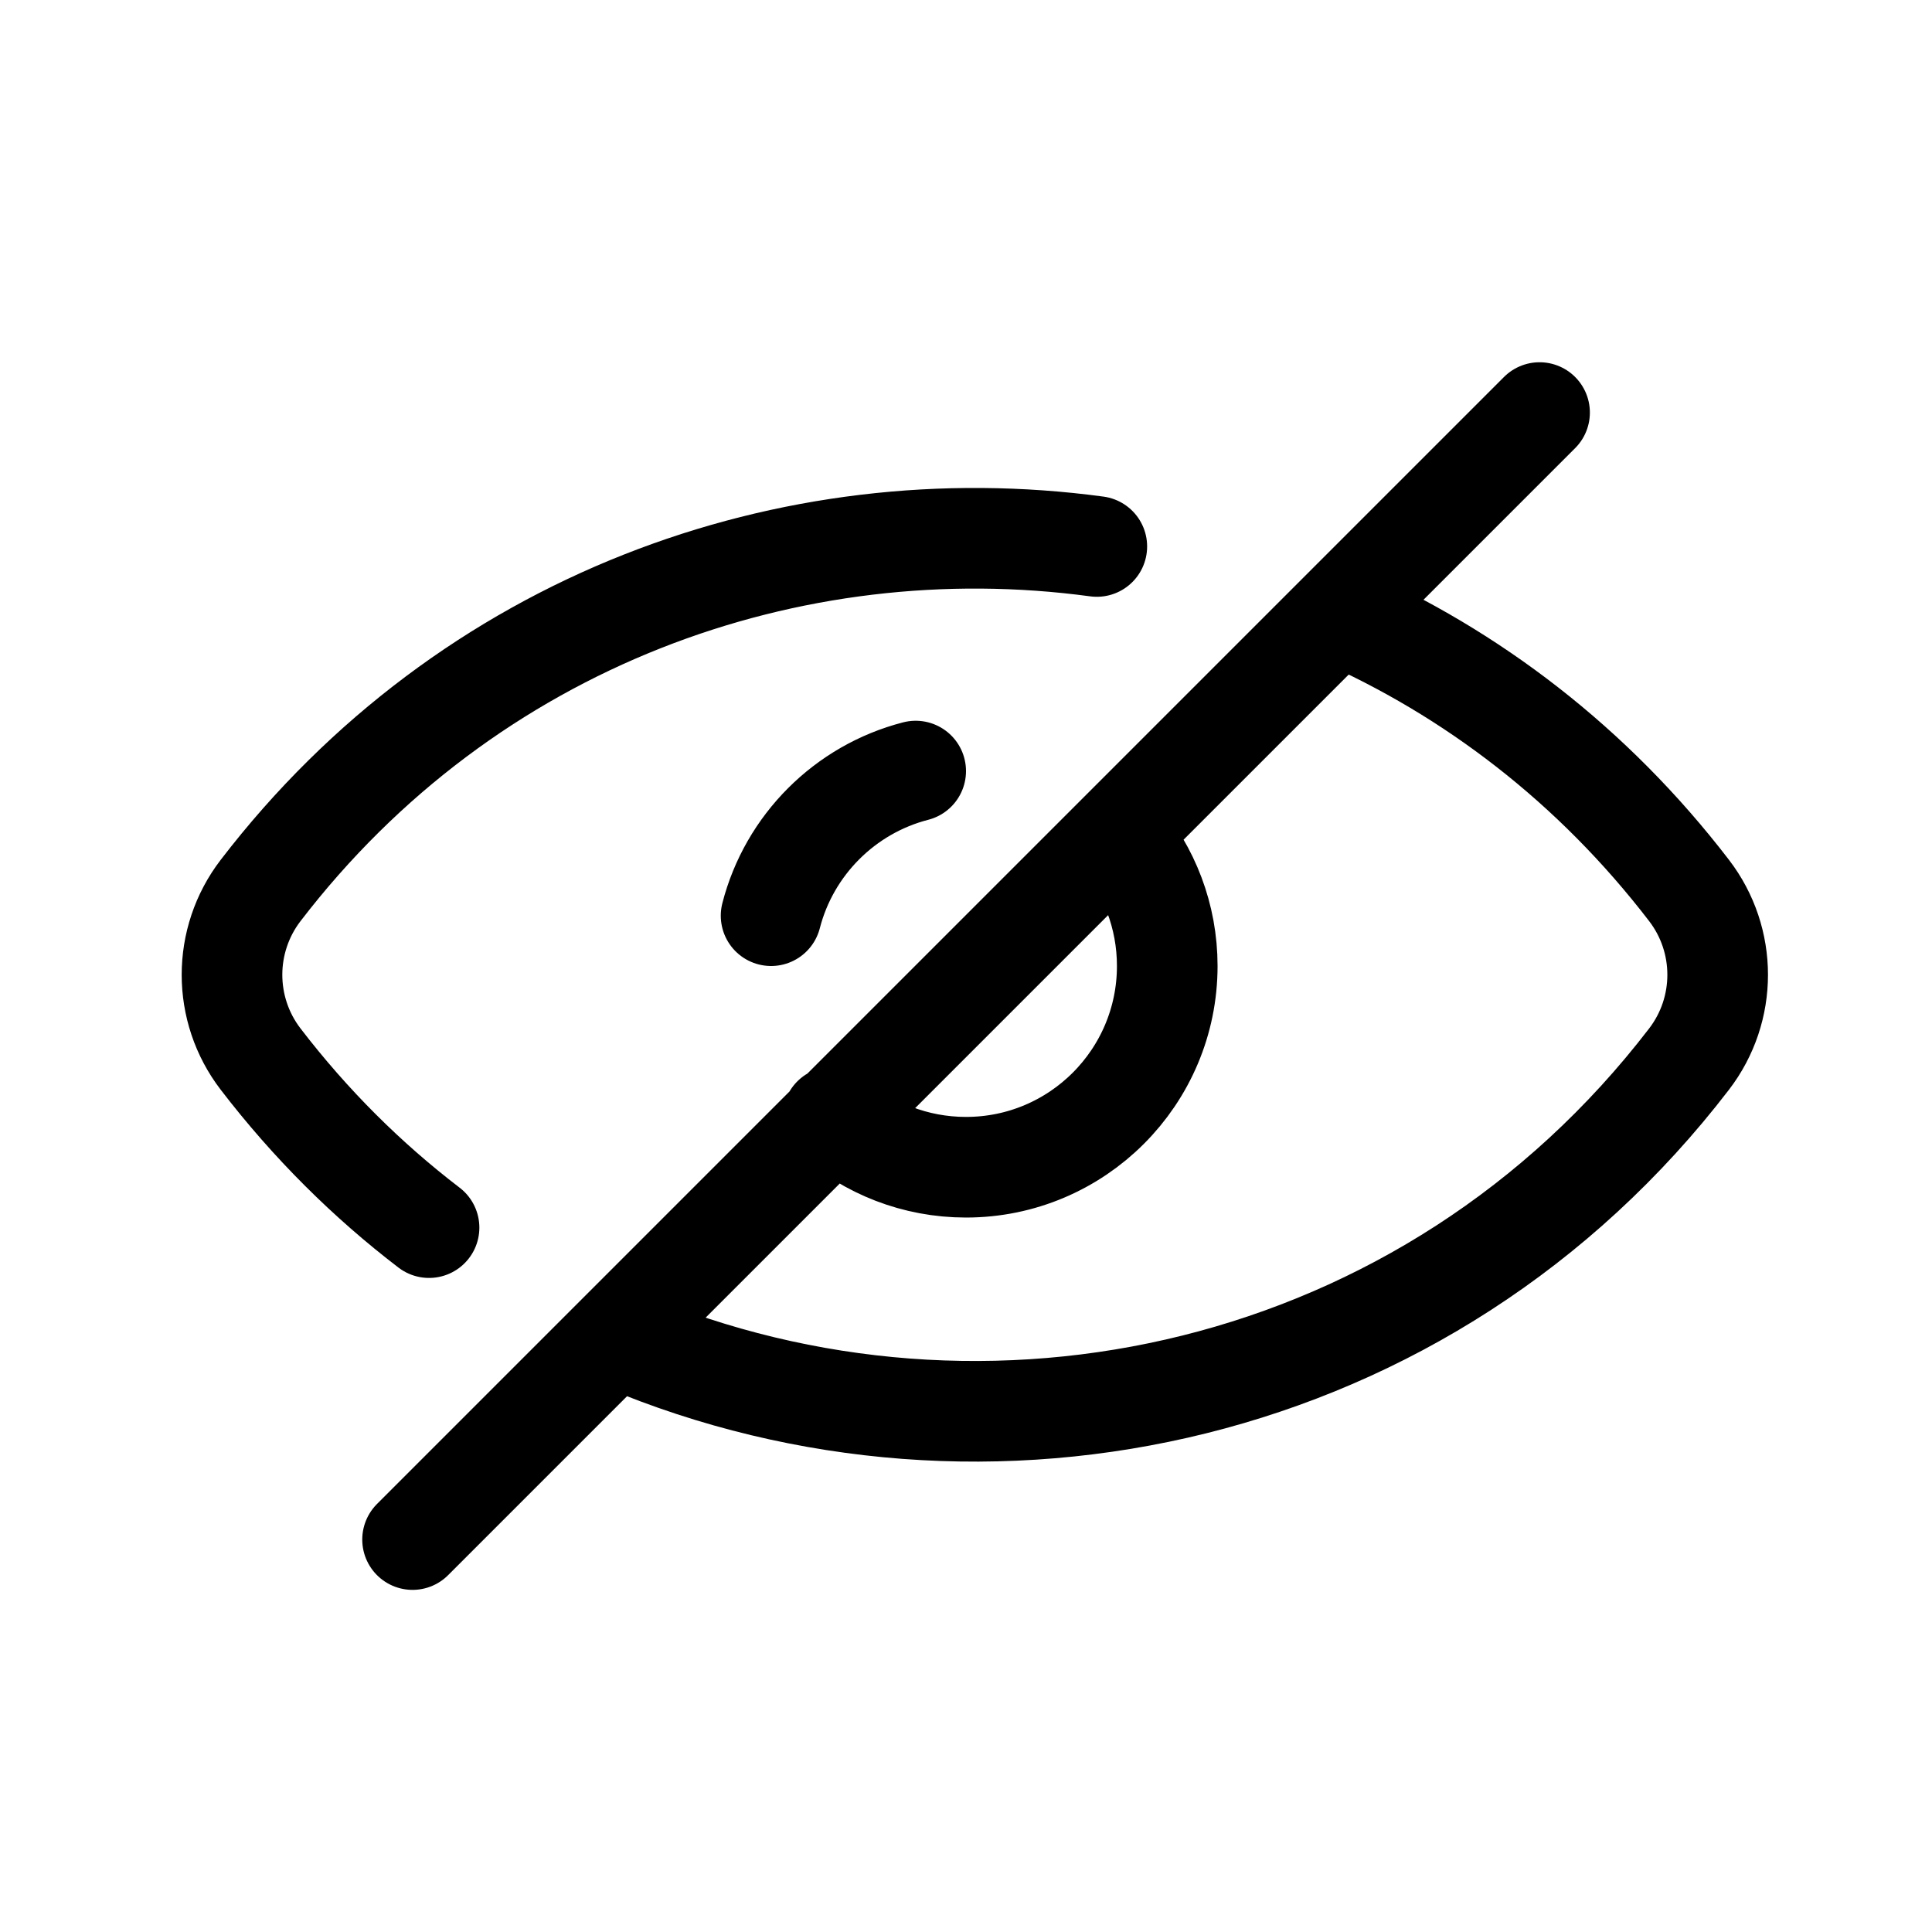 <svg xmlns="http://www.w3.org/2000/svg" width="96" height="96" fill="none" viewBox="0 0 96 96" id="eye-off">
  <path stroke="#000" stroke-linecap="round" stroke-width="5" d="M66.5 30.524C73.105 33.426 79.135 38.001 83.928 44.247 85.824 46.718 85.824 50.155 83.928 52.626 70.965 69.519 48.957 74.182 31 66.617M41.386 55.5C43.149 57.055 45.464 57.999 48 57.999 53.523 57.999 58 53.522 58 47.999 58 45.518 57.096 43.248 55.6 41.5M54.5 27.154C39.322 25.101 23.27 30.799 12.95 44.247 11.054 46.718 11.054 50.155 12.95 52.626 15.437 55.868 18.258 58.659 21.319 61M38.315 45.5C39.219 41.986 41.986 39.219 45.5 38.314M20.5 76.5L76.5 20.5"></path>
</svg>
